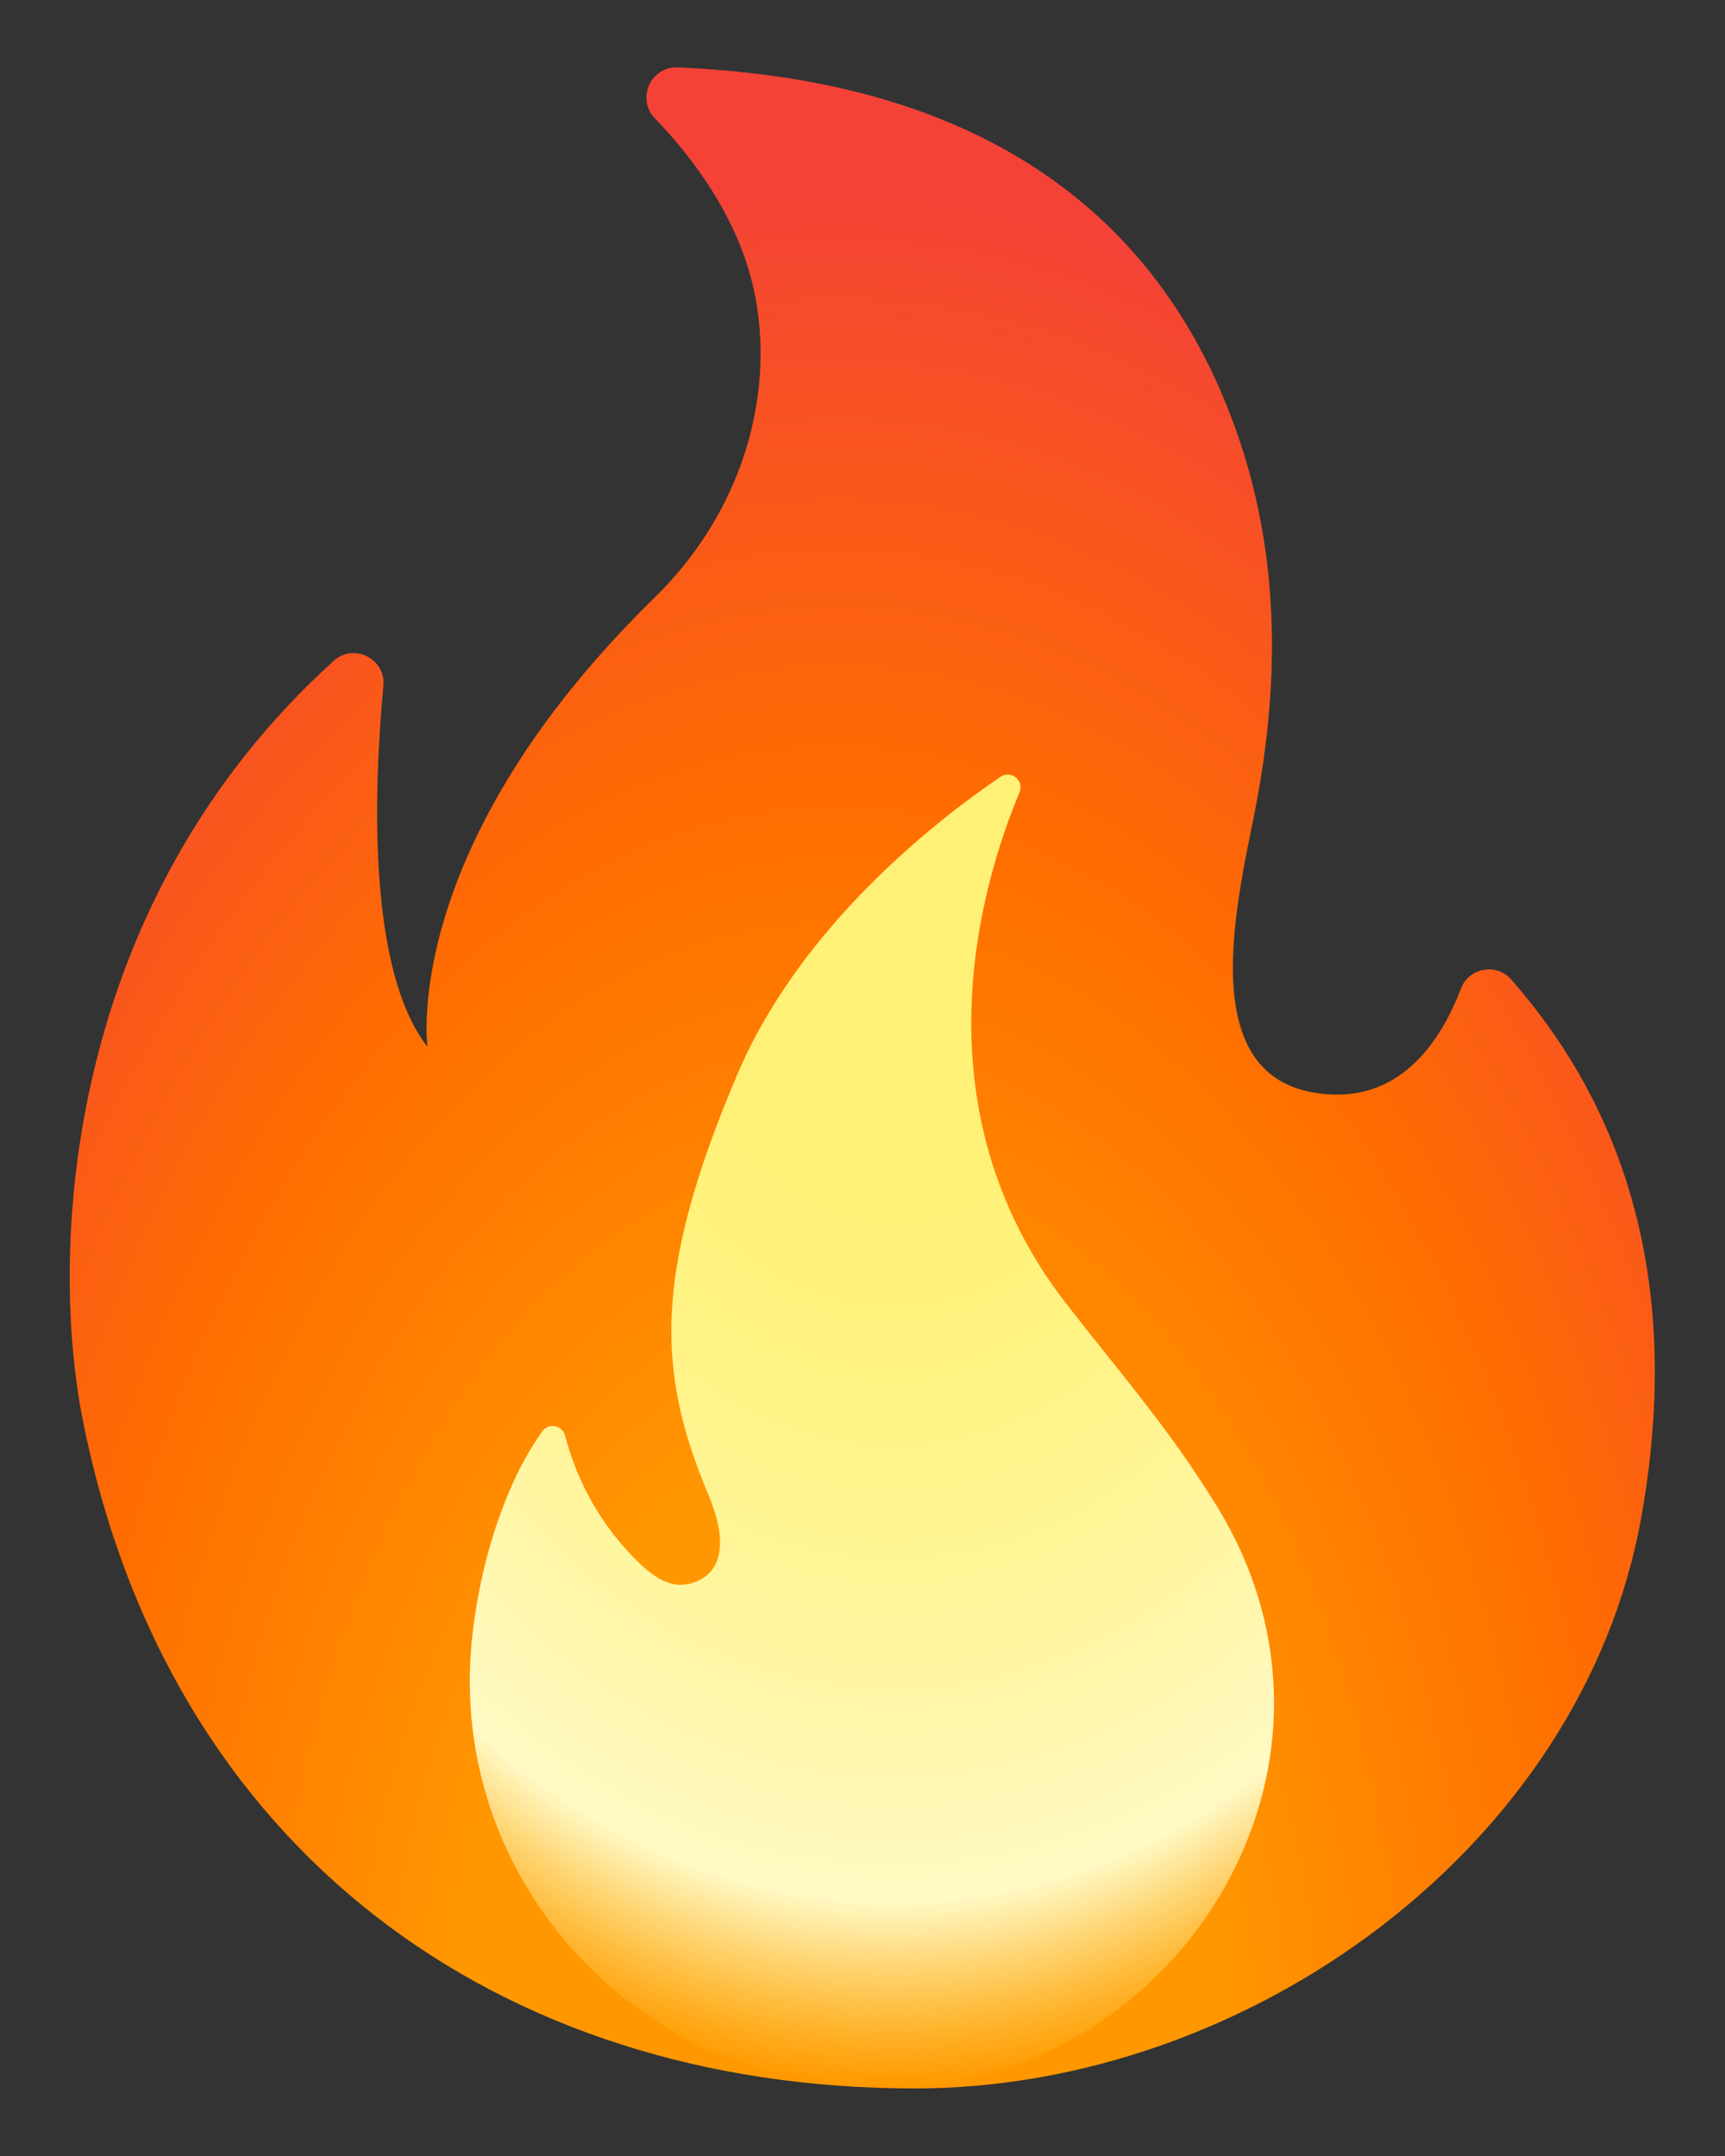 <svg width="24" height="30" viewBox="0 0 24 30" fill="none" xmlns="http://www.w3.org/2000/svg">
<rect x="0" y="0" width="24" height="30" fill="#333333" stroke="none"/>
<path d="M5.334 9.546C5.201 10.971 5.107 13.493 5.948 14.566C5.948 14.566 5.552 11.796 9.103 8.32C10.533 6.921 10.863 5.018 10.364 3.591C10.081 2.782 9.562 2.114 9.112 1.648C8.85 1.374 9.052 0.921 9.434 0.938C11.745 1.041 15.49 1.683 17.081 5.677C17.78 7.43 17.831 9.241 17.498 11.084C17.288 12.26 16.538 14.876 18.248 15.197C19.47 15.427 20.06 14.456 20.325 13.758C20.435 13.467 20.817 13.395 21.023 13.627C23.086 15.973 23.262 18.736 22.835 21.115C22.01 25.713 17.353 29.06 12.727 29.06C6.947 29.06 2.346 25.753 1.153 19.767C0.673 17.351 0.916 12.57 4.643 9.195C4.92 8.941 5.372 9.166 5.334 9.546Z" fill="url(#paint0_radial)"/>
<path d="M14.838 18.145C12.708 15.403 13.662 12.274 14.184 11.027C14.255 10.863 14.067 10.709 13.92 10.809C13.003 11.433 11.126 12.9 10.252 14.965C9.068 17.756 9.152 19.122 9.853 20.791C10.275 21.797 9.785 22.01 9.539 22.047C9.3 22.085 9.08 21.926 8.904 21.759C8.4 21.279 8.037 20.653 7.863 19.978C7.826 19.833 7.636 19.793 7.549 19.912C6.893 20.819 6.553 22.275 6.537 23.304C6.485 26.484 9.113 29.062 12.291 29.062C16.296 29.062 19.214 24.633 16.913 20.93C16.245 19.852 15.616 19.146 14.838 18.145Z" fill="url(#paint1_radial)"/>
<defs>
<radialGradient id="paint0_radial" cx="0" cy="0" r="1" gradientUnits="userSpaceOnUse" gradientTransform="translate(11.582 29.133) rotate(-179.751) scale(16.544 27.145)">
<stop offset="0.314" stop-color="#FF9800"/>
<stop offset="0.662" stop-color="#FF6D00"/>
<stop offset="0.972" stop-color="#F44336"/>
</radialGradient>
<radialGradient id="paint1_radial" cx="0" cy="0" r="1" gradientUnits="userSpaceOnUse" gradientTransform="translate(12.511 12.67) rotate(90.579) scale(17.31 13.027)">
<stop offset="0.214" stop-color="#FFF176"/>
<stop offset="0.328" stop-color="#FFF27D"/>
<stop offset="0.487" stop-color="#FFF48F"/>
<stop offset="0.672" stop-color="#FFF7AD"/>
<stop offset="0.793" stop-color="#FFF9C4"/>
<stop offset="0.822" stop-color="#FFF8BD" stop-opacity="0.804"/>
<stop offset="0.863" stop-color="#FFF6AB" stop-opacity="0.529"/>
<stop offset="0.91" stop-color="#FFF38D" stop-opacity="0.209"/>
<stop offset="0.941" stop-color="#FFF176" stop-opacity="0"/>
</radialGradient>
</defs>
</svg>

